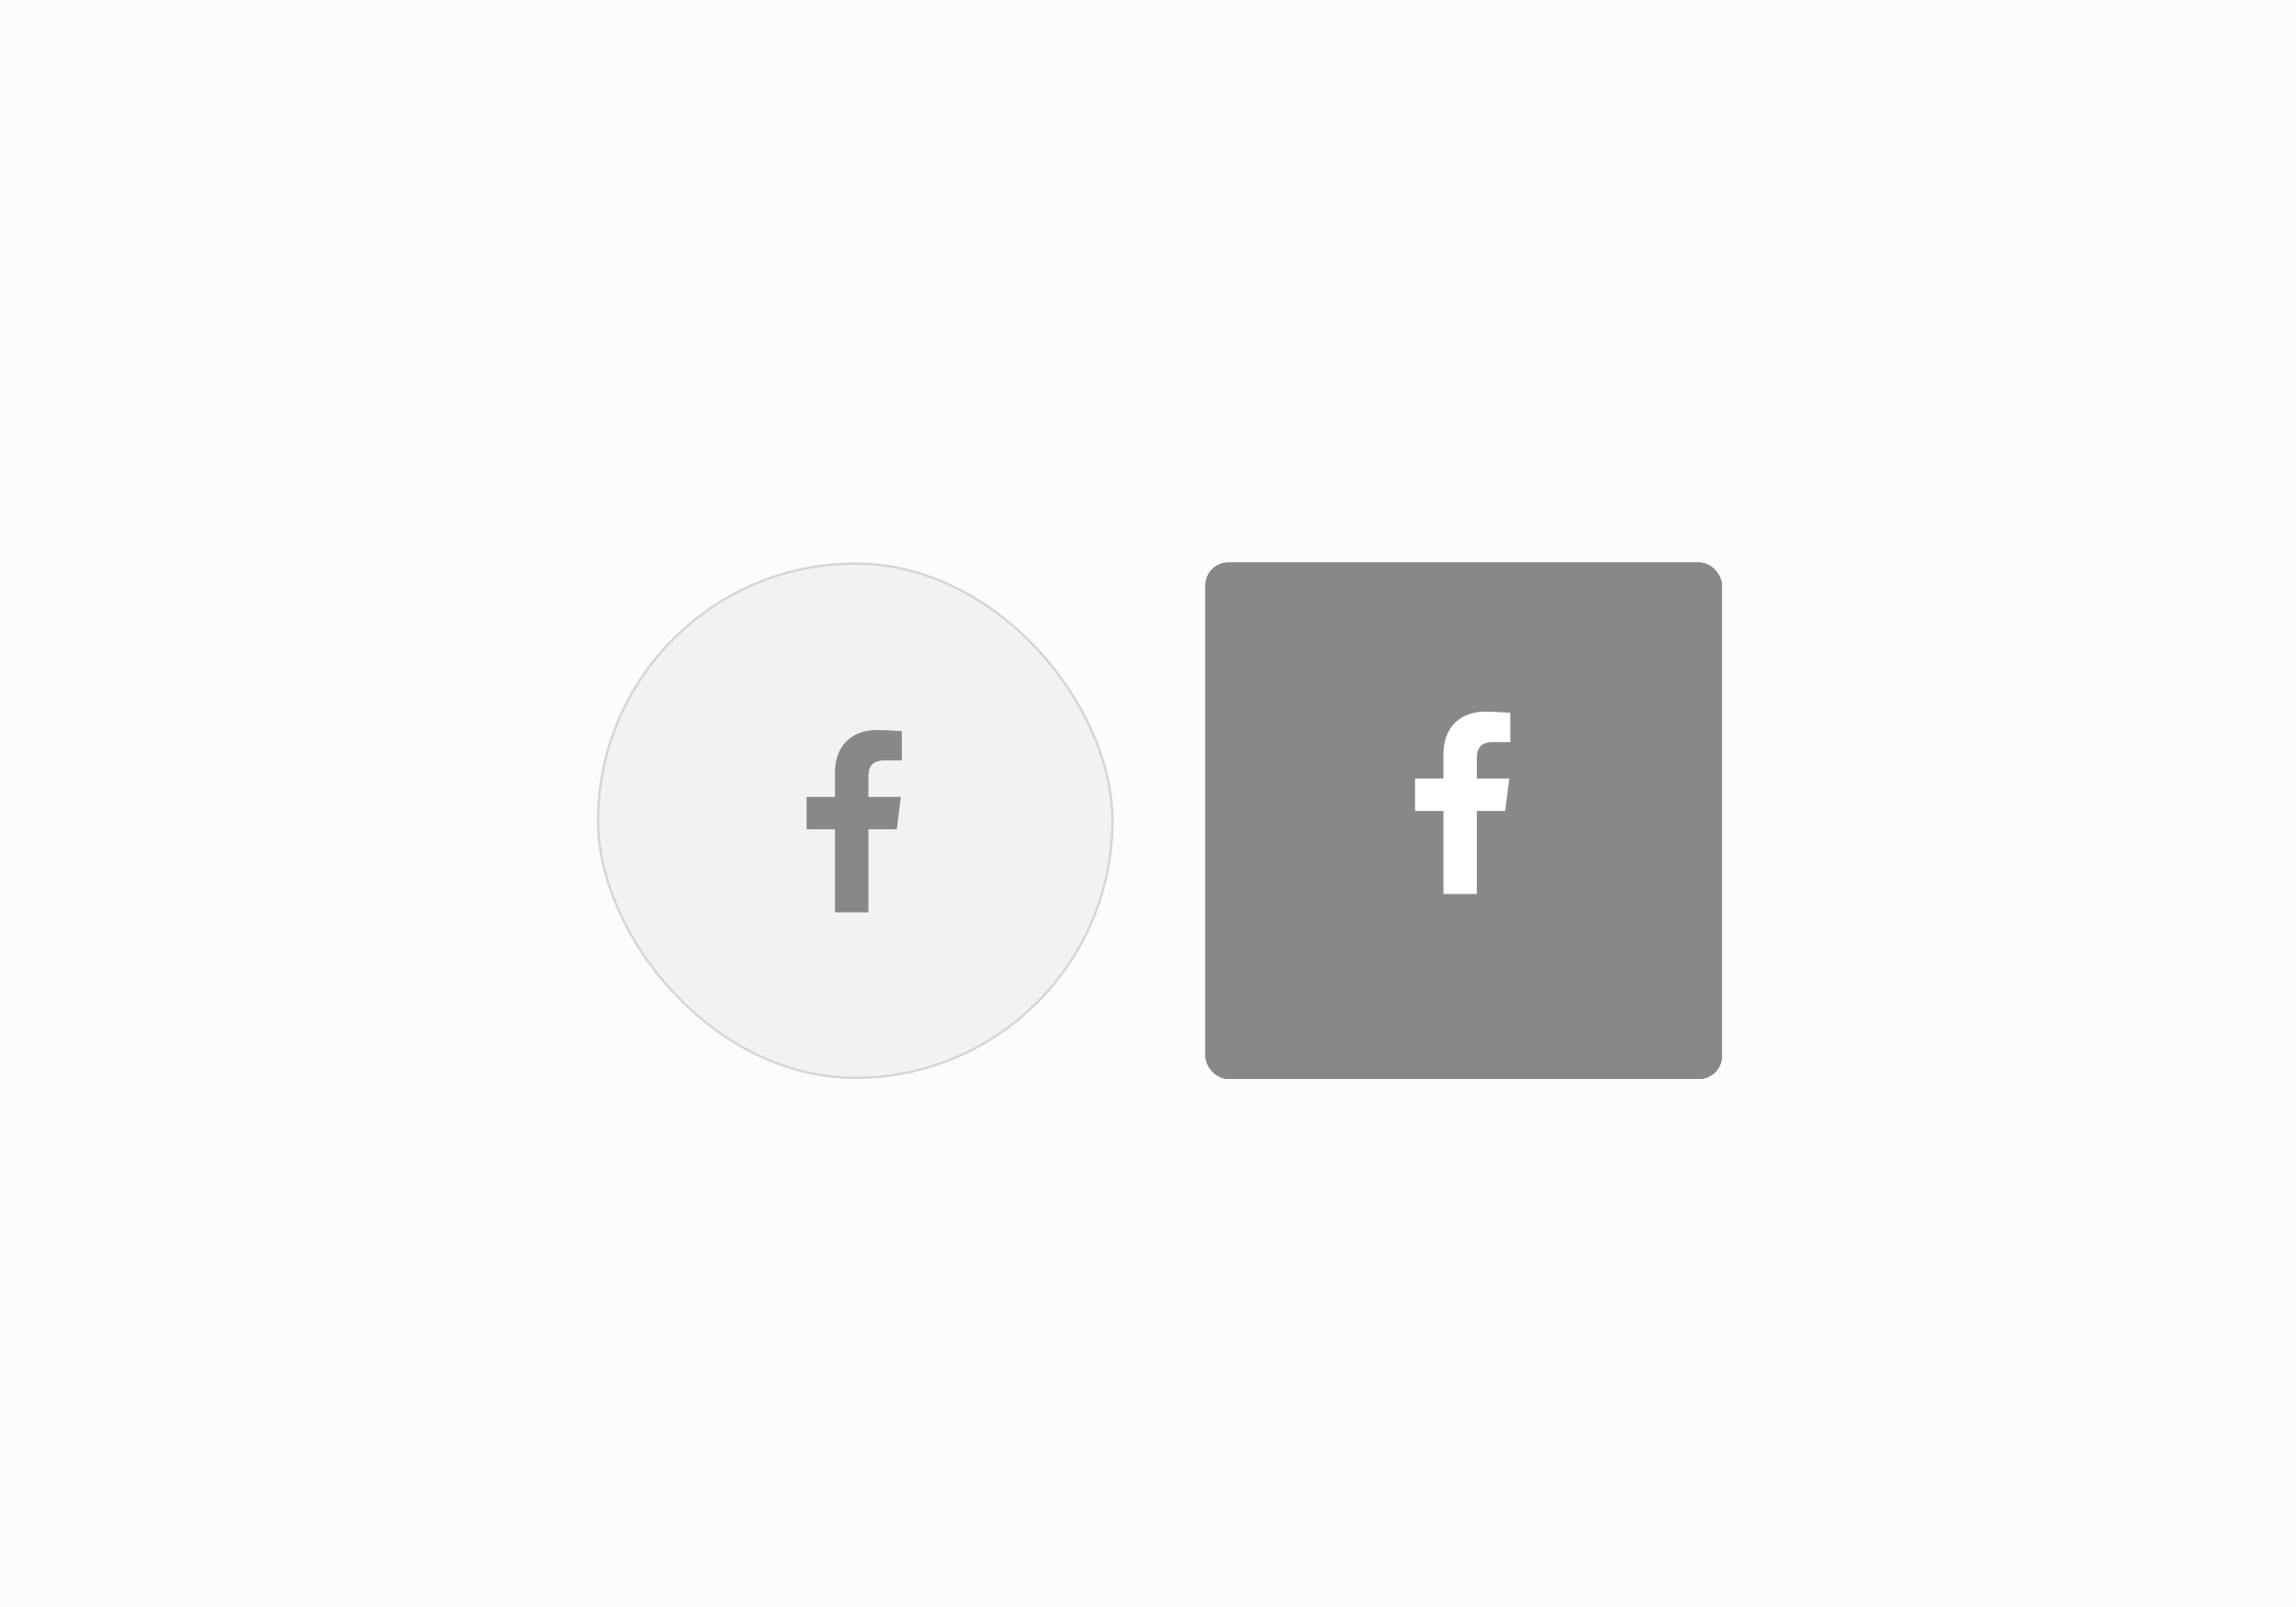 <svg xmlns="http://www.w3.org/2000/svg" xmlns:xlink="http://www.w3.org/1999/xlink" width="1000" height="700" viewBox="0 0 1000 700">
  <rect x="0" y="0" width="1000" height="700" fill="#333333" stroke="none"/>
  <defs>
    <clipPath>
      <rect width="1000" height="700"/>
    </clipPath>
  </defs>
  <g clip-path="url(#clip-Social_Icon_-_Style_8)">
    <rect width="1000" height="700" fill="#fcfcff"/>
    <g transform="translate(260 245)" fill="#f2f2f2" stroke="#d5d5d5" stroke-width="1">
      <rect width="225" height="225" rx="112.5" stroke="none"/>
      <rect x="0.5" y="0.5" width="224" height="224" rx="112" fill="none"/>
    </g>
    <g transform="translate(525 245)" fill="#888" stroke="#888" stroke-width="1">
      <rect width="225" height="225" rx="10" stroke="none"/>
      <rect x="0.5" y="0.5" width="224" height="224" rx="9.5" fill="none"/>
    </g>
    <g transform="translate(337.52 317.997)">
      <path d="M106.916,79.424V43.242h12.355l1.765-14.12h-14.12V20.3c0-3.971,1.324-7.06,7.06-7.06h7.5V.441C119.712.441,115.3,0,110.446,0,99.856,0,92.355,6.619,92.355,18.532v10.59H80v14.12H92.355V79.424Z" transform="translate(-66.209 0.003)" fill="#888" fill-rule="evenodd"/>
    </g>
    <g transform="translate(602.52 309.997)">
      <path d="M106.916,79.424V43.242h12.355l1.765-14.12h-14.12V20.3c0-3.971,1.324-7.06,7.06-7.06h7.5V.441C119.712.441,115.3,0,110.446,0,99.856,0,92.355,6.619,92.355,18.532v10.59H80v14.12H92.355V79.424Z" transform="translate(-66.209 0.003)" fill="#fff" fill-rule="evenodd"/>
    </g>
  </g>
</svg>
